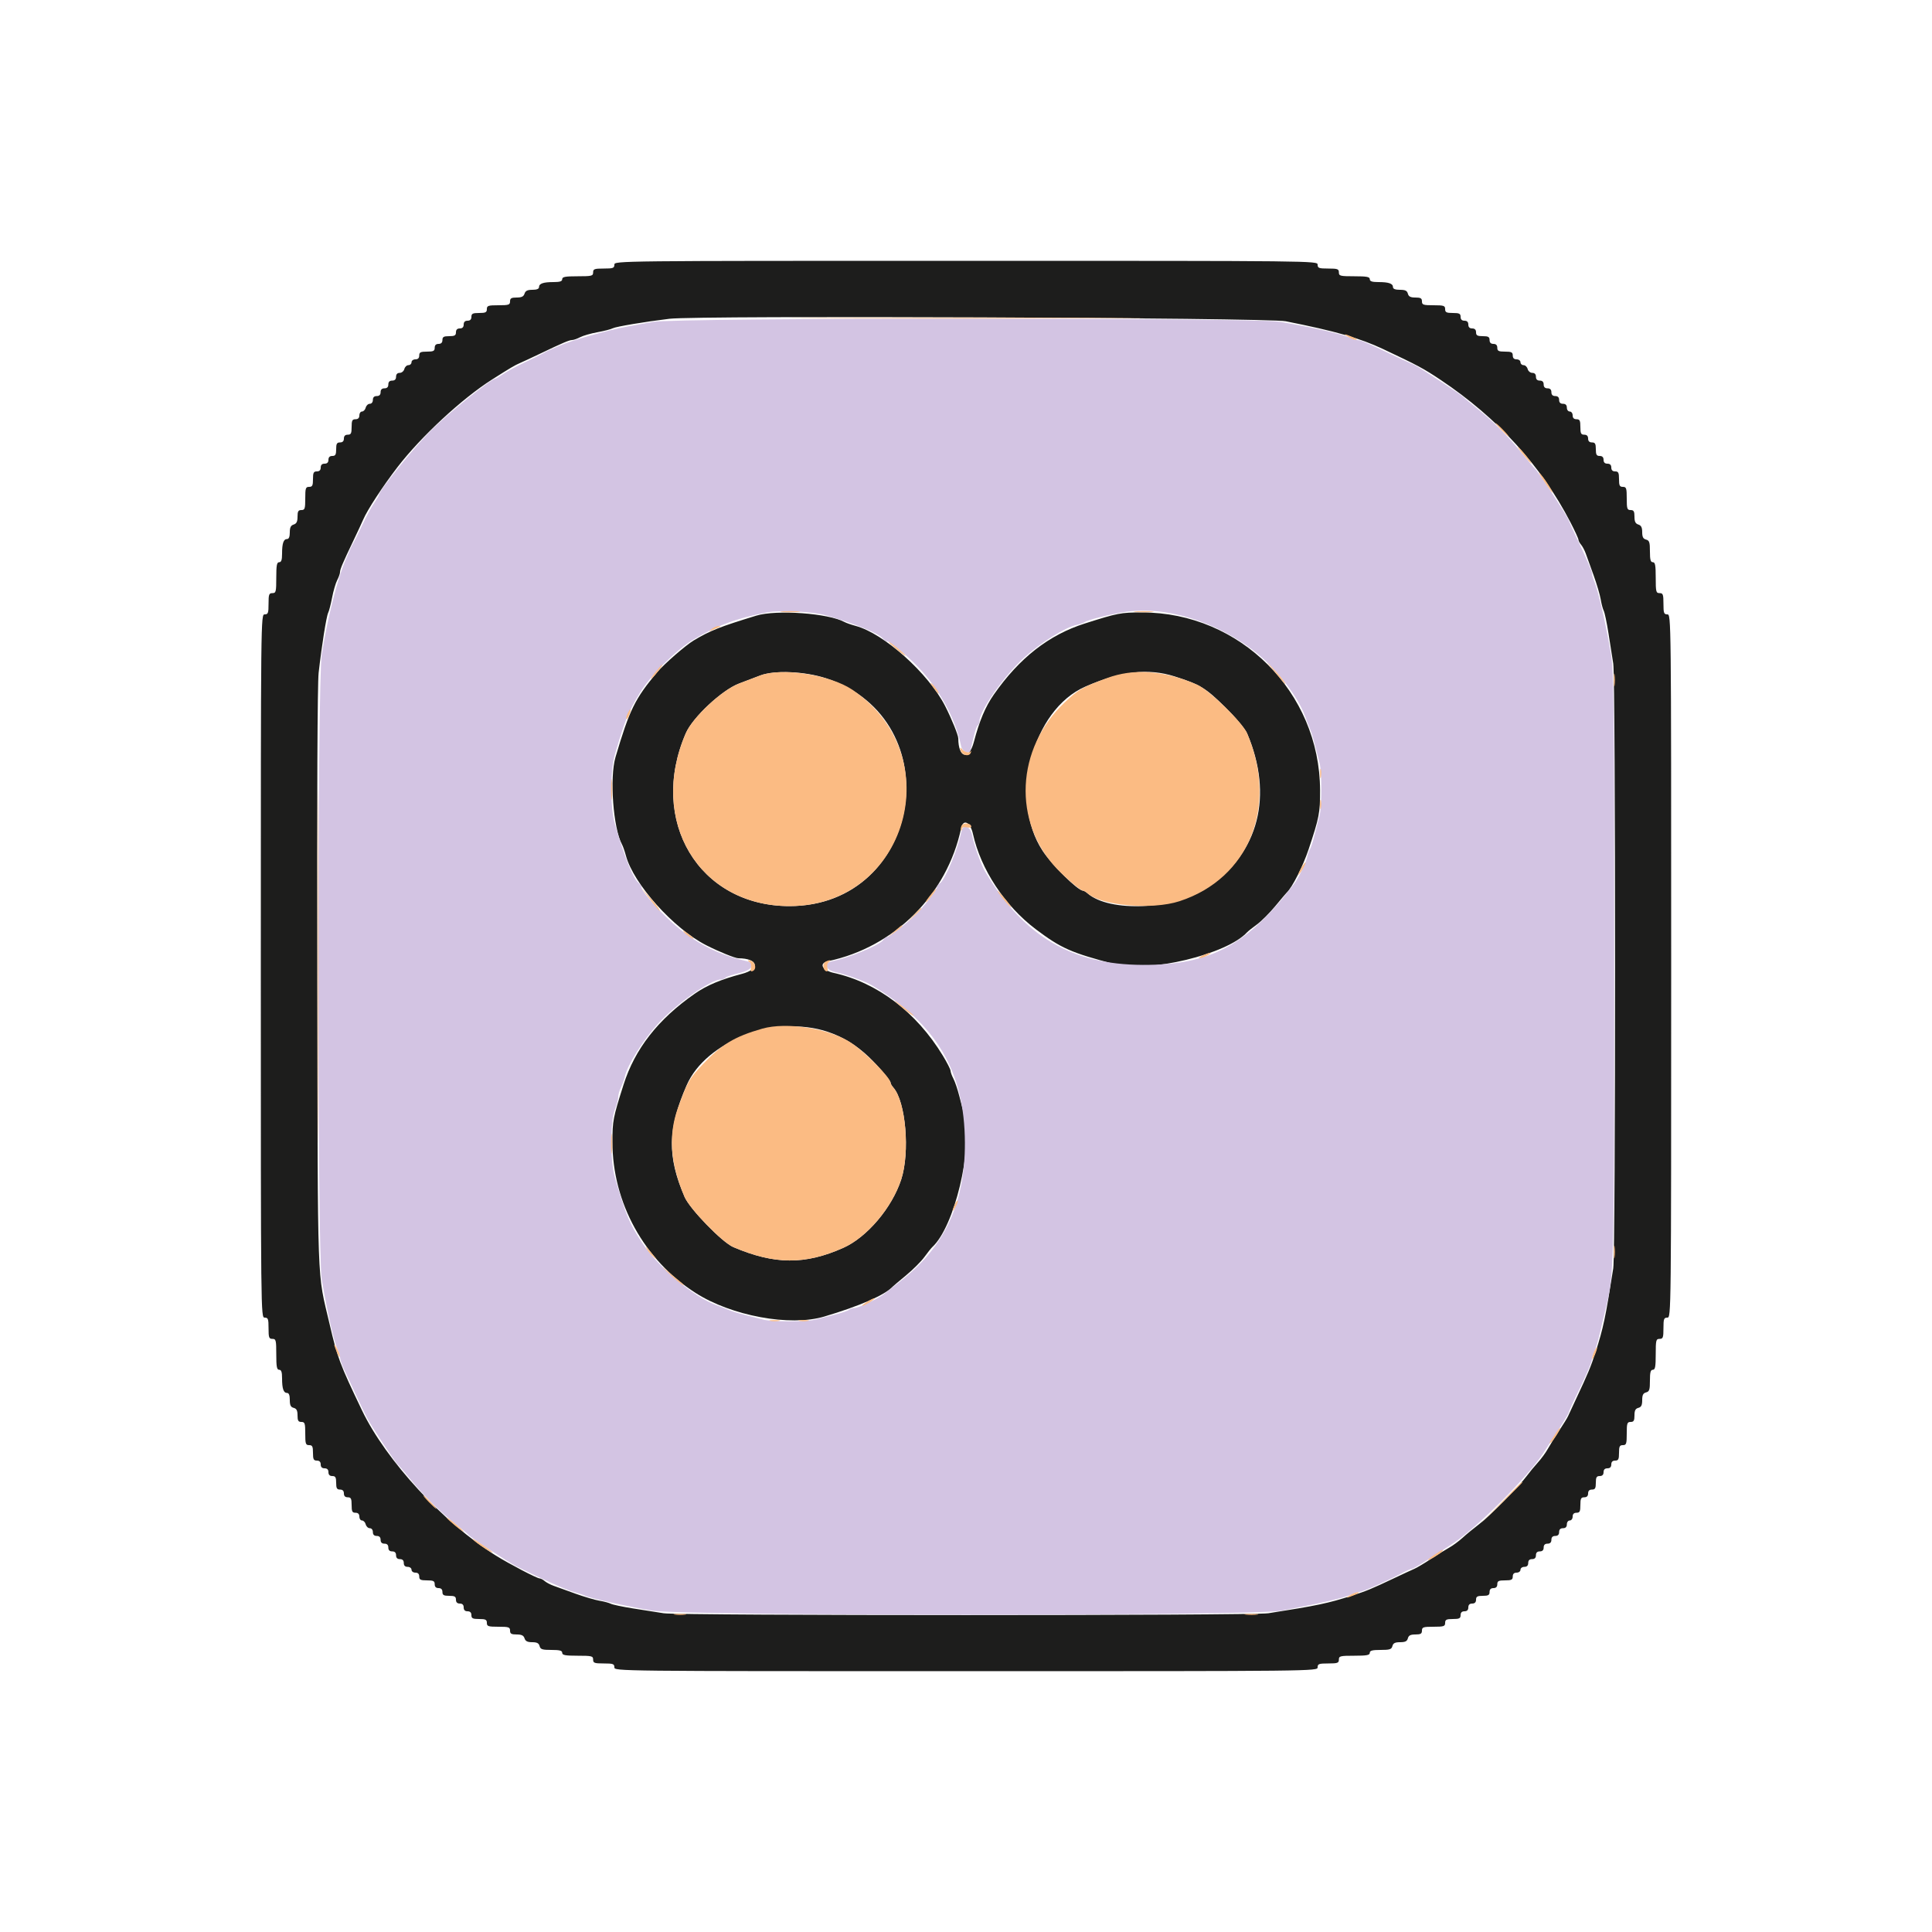 <svg id="svg" version="1.1" xmlns="http://www.w3.org/2000/svg" xmlns:xlink="http://www.w3.org/1999/xlink" width="400" height="400" viewBox="0, 0, 400,400"><g id="svgg"><path id="path0" d="M127.200 54.800 C 127.200 55.503,126.933 55.600,125.000 55.600 C 123.067 55.600,122.800 55.697,122.800 56.400 C 122.800 57.133,122.533 57.200,119.600 57.200 C 117.022 57.200,116.400 57.317,116.400 57.800 C 116.400 58.243,115.937 58.400,114.633 58.400 C 112.486 58.400,111.600 58.704,111.600 59.443 C 111.600 59.811,111.134 60.000,110.227 60.000 C 109.205 60.000,108.789 60.205,108.600 60.800 C 108.411 61.395,107.995 61.600,106.973 61.600 C 105.867 61.600,105.600 61.755,105.600 62.400 C 105.600 63.111,105.333 63.200,103.200 63.200 C 101.067 63.200,100.800 63.289,100.800 64.000 C 100.800 64.667,100.533 64.800,99.200 64.800 C 97.867 64.800,97.600 64.933,97.600 65.600 C 97.600 66.133,97.333 66.400,96.800 66.400 C 96.267 66.400,96.000 66.667,96.000 67.200 C 96.000 67.733,95.733 68.000,95.200 68.000 C 94.667 68.000,94.400 68.267,94.400 68.800 C 94.400 69.448,94.133 69.600,93.000 69.600 C 91.867 69.600,91.600 69.752,91.600 70.400 C 91.600 70.933,91.333 71.200,90.800 71.200 C 90.267 71.200,90.000 71.467,90.000 72.000 C 90.000 72.667,89.733 72.800,88.400 72.800 C 87.067 72.800,86.800 72.933,86.800 73.600 C 86.800 74.133,86.533 74.400,86.000 74.400 C 85.556 74.400,85.200 74.667,85.200 75.000 C 85.200 75.330,84.913 75.600,84.563 75.600 C 84.212 75.600,83.831 75.960,83.716 76.400 C 83.600 76.843,83.170 77.200,82.753 77.200 C 82.267 77.200,82.000 77.483,82.000 78.000 C 82.000 78.533,81.733 78.800,81.200 78.800 C 80.667 78.800,80.400 79.067,80.400 79.600 C 80.400 80.133,80.133 80.400,79.600 80.400 C 79.067 80.400,78.800 80.667,78.800 81.200 C 78.800 81.733,78.533 82.000,78.000 82.000 C 77.467 82.000,77.200 82.267,77.200 82.800 C 77.200 83.265,76.933 83.600,76.563 83.600 C 76.212 83.600,75.831 83.960,75.716 84.400 C 75.601 84.840,75.258 85.200,74.953 85.200 C 74.649 85.200,74.400 85.560,74.400 86.000 C 74.400 86.533,74.133 86.800,73.600 86.800 C 72.933 86.800,72.800 87.067,72.800 88.400 C 72.800 89.733,72.667 90.000,72.000 90.000 C 71.467 90.000,71.200 90.267,71.200 90.800 C 71.200 91.333,70.933 91.600,70.400 91.600 C 69.752 91.600,69.600 91.867,69.600 93.000 C 69.600 94.133,69.448 94.400,68.800 94.400 C 68.267 94.400,68.000 94.667,68.000 95.200 C 68.000 95.733,67.733 96.000,67.200 96.000 C 66.667 96.000,66.400 96.267,66.400 96.800 C 66.400 97.333,66.133 97.600,65.600 97.600 C 64.933 97.600,64.800 97.867,64.800 99.200 C 64.800 100.533,64.667 100.800,64.000 100.800 C 63.289 100.800,63.200 101.067,63.200 103.200 C 63.200 105.333,63.111 105.600,62.400 105.600 C 61.755 105.600,61.600 105.867,61.600 106.973 C 61.600 107.995,61.395 108.411,60.800 108.600 C 60.205 108.789,60.000 109.205,60.000 110.227 C 60.000 111.134,59.811 111.600,59.443 111.600 C 58.704 111.600,58.400 112.486,58.400 114.633 C 58.400 115.937,58.243 116.400,57.800 116.400 C 57.317 116.400,57.200 117.022,57.200 119.600 C 57.200 122.533,57.133 122.800,56.400 122.800 C 55.697 122.800,55.600 123.067,55.600 125.000 C 55.600 126.933,55.503 127.200,54.800 127.200 C 54.003 127.200,54.000 127.467,54.000 200.000 C 54.000 272.533,54.003 272.800,54.800 272.800 C 55.503 272.800,55.600 273.067,55.600 275.000 C 55.600 276.933,55.697 277.200,56.400 277.200 C 57.133 277.200,57.200 277.467,57.200 280.400 C 57.200 282.978,57.317 283.600,57.800 283.600 C 58.243 283.600,58.400 284.063,58.400 285.367 C 58.400 287.514,58.704 288.400,59.443 288.400 C 59.816 288.400,60.000 288.875,60.000 289.837 C 60.000 290.938,60.187 291.324,60.800 291.484 C 61.401 291.641,61.600 292.030,61.600 293.047 C 61.600 294.133,61.758 294.400,62.400 294.400 C 63.111 294.400,63.200 294.667,63.200 296.800 C 63.200 298.933,63.289 299.200,64.000 299.200 C 64.667 299.200,64.800 299.467,64.800 300.800 C 64.800 302.133,64.933 302.400,65.600 302.400 C 66.133 302.400,66.400 302.667,66.400 303.200 C 66.400 303.733,66.667 304.000,67.200 304.000 C 67.733 304.000,68.000 304.267,68.000 304.800 C 68.000 305.333,68.267 305.600,68.800 305.600 C 69.448 305.600,69.600 305.867,69.600 307.000 C 69.600 308.133,69.752 308.400,70.400 308.400 C 70.933 308.400,71.200 308.667,71.200 309.200 C 71.200 309.733,71.467 310.000,72.000 310.000 C 72.667 310.000,72.800 310.267,72.800 311.600 C 72.800 312.933,72.933 313.200,73.600 313.200 C 74.133 313.200,74.400 313.467,74.400 314.000 C 74.400 314.440,74.649 314.800,74.953 314.800 C 75.258 314.800,75.601 315.160,75.716 315.600 C 75.831 316.040,76.212 316.400,76.563 316.400 C 76.933 316.400,77.200 316.735,77.200 317.200 C 77.200 317.733,77.467 318.000,78.000 318.000 C 78.533 318.000,78.800 318.267,78.800 318.800 C 78.800 319.333,79.067 319.600,79.600 319.600 C 80.133 319.600,80.400 319.867,80.400 320.400 C 80.400 320.933,80.667 321.200,81.200 321.200 C 81.733 321.200,82.000 321.467,82.000 322.000 C 82.000 322.533,82.267 322.800,82.800 322.800 C 83.333 322.800,83.600 323.067,83.600 323.600 C 83.600 324.133,83.867 324.400,84.400 324.400 C 84.844 324.400,85.200 324.667,85.200 325.000 C 85.200 325.333,85.556 325.600,86.000 325.600 C 86.533 325.600,86.800 325.867,86.800 326.400 C 86.800 327.067,87.067 327.200,88.400 327.200 C 89.733 327.200,90.000 327.333,90.000 328.000 C 90.000 328.533,90.267 328.800,90.800 328.800 C 91.333 328.800,91.600 329.067,91.600 329.600 C 91.600 330.248,91.867 330.400,93.000 330.400 C 94.133 330.400,94.400 330.552,94.400 331.200 C 94.400 331.733,94.667 332.000,95.200 332.000 C 95.733 332.000,96.000 332.267,96.000 332.800 C 96.000 333.333,96.267 333.600,96.800 333.600 C 97.333 333.600,97.600 333.867,97.600 334.400 C 97.600 335.067,97.867 335.200,99.200 335.200 C 100.533 335.200,100.800 335.333,100.800 336.000 C 100.800 336.711,101.067 336.800,103.200 336.800 C 105.333 336.800,105.600 336.889,105.600 337.600 C 105.600 338.245,105.867 338.400,106.973 338.400 C 107.995 338.400,108.411 338.605,108.600 339.200 C 108.787 339.788,109.205 340.000,110.180 340.000 C 111.170 340.000,111.560 340.203,111.716 340.800 C 111.894 341.480,112.262 341.600,114.163 341.600 C 115.885 341.600,116.400 341.738,116.400 342.200 C 116.400 342.683,117.022 342.800,119.600 342.800 C 122.533 342.800,122.800 342.867,122.800 343.600 C 122.800 344.303,123.067 344.400,125.000 344.400 C 126.933 344.400,127.200 344.497,127.200 345.200 C 127.200 345.997,127.467 346.000,200.000 346.000 C 272.533 346.000,272.800 345.997,272.800 345.200 C 272.800 344.497,273.067 344.400,275.000 344.400 C 276.933 344.400,277.200 344.303,277.200 343.600 C 277.200 342.867,277.467 342.800,280.400 342.800 C 282.978 342.800,283.600 342.683,283.600 342.200 C 283.600 341.738,284.115 341.600,285.837 341.600 C 287.738 341.600,288.106 341.480,288.284 340.800 C 288.443 340.194,288.830 340.000,289.884 340.000 C 290.938 340.000,291.325 339.806,291.484 339.200 C 291.641 338.599,292.030 338.400,293.047 338.400 C 294.133 338.400,294.400 338.242,294.400 337.600 C 294.400 336.889,294.667 336.800,296.800 336.800 C 298.933 336.800,299.200 336.711,299.200 336.000 C 299.200 335.333,299.467 335.200,300.800 335.200 C 302.133 335.200,302.400 335.067,302.400 334.400 C 302.400 333.867,302.667 333.600,303.200 333.600 C 303.733 333.600,304.000 333.333,304.000 332.800 C 304.000 332.267,304.267 332.000,304.800 332.000 C 305.333 332.000,305.600 331.733,305.600 331.200 C 305.600 330.552,305.867 330.400,307.000 330.400 C 308.133 330.400,308.400 330.248,308.400 329.600 C 308.400 329.067,308.667 328.800,309.200 328.800 C 309.733 328.800,310.000 328.533,310.000 328.000 C 310.000 327.333,310.267 327.200,311.600 327.200 C 312.933 327.200,313.200 327.067,313.200 326.400 C 313.200 325.867,313.467 325.600,314.000 325.600 C 314.444 325.600,314.800 325.333,314.800 325.000 C 314.800 324.667,315.156 324.400,315.600 324.400 C 316.133 324.400,316.400 324.133,316.400 323.600 C 316.400 323.067,316.667 322.800,317.200 322.800 C 317.733 322.800,318.000 322.533,318.000 322.000 C 318.000 321.467,318.267 321.200,318.800 321.200 C 319.333 321.200,319.600 320.933,319.600 320.400 C 319.600 319.867,319.867 319.600,320.400 319.600 C 320.933 319.600,321.200 319.333,321.200 318.800 C 321.200 318.267,321.467 318.000,322.000 318.000 C 322.533 318.000,322.800 317.733,322.800 317.200 C 322.800 316.667,323.067 316.400,323.600 316.400 C 324.133 316.400,324.400 316.133,324.400 315.600 C 324.400 315.156,324.667 314.800,325.000 314.800 C 325.333 314.800,325.600 314.444,325.600 314.000 C 325.600 313.467,325.867 313.200,326.400 313.200 C 327.067 313.200,327.200 312.933,327.200 311.600 C 327.200 310.267,327.333 310.000,328.000 310.000 C 328.533 310.000,328.800 309.733,328.800 309.200 C 328.800 308.667,329.067 308.400,329.600 308.400 C 330.248 308.400,330.400 308.133,330.400 307.000 C 330.400 305.867,330.552 305.600,331.200 305.600 C 331.733 305.600,332.000 305.333,332.000 304.800 C 332.000 304.267,332.267 304.000,332.800 304.000 C 333.333 304.000,333.600 303.733,333.600 303.200 C 333.600 302.667,333.867 302.400,334.400 302.400 C 335.067 302.400,335.200 302.133,335.200 300.800 C 335.200 299.467,335.333 299.200,336.000 299.200 C 336.711 299.200,336.800 298.933,336.800 296.800 C 336.800 294.667,336.889 294.400,337.600 294.400 C 338.242 294.400,338.400 294.133,338.400 293.047 C 338.400 292.030,338.599 291.641,339.200 291.484 C 339.806 291.325,340.000 290.938,340.000 289.884 C 340.000 288.830,340.194 288.443,340.800 288.284 C 341.480 288.106,341.600 287.738,341.600 285.837 C 341.600 284.115,341.738 283.600,342.200 283.600 C 342.683 283.600,342.800 282.978,342.800 280.400 C 342.800 277.467,342.867 277.200,343.600 277.200 C 344.303 277.200,344.400 276.933,344.400 275.000 C 344.400 273.067,344.497 272.800,345.200 272.800 C 345.997 272.800,346.000 272.533,346.000 200.000 C 346.000 127.467,345.997 127.200,345.200 127.200 C 344.497 127.200,344.400 126.933,344.400 125.000 C 344.400 123.067,344.303 122.800,343.600 122.800 C 342.867 122.800,342.800 122.533,342.800 119.600 C 342.800 117.022,342.683 116.400,342.200 116.400 C 341.738 116.400,341.600 115.885,341.600 114.163 C 341.600 112.262,341.480 111.894,340.800 111.716 C 340.203 111.560,340.000 111.170,340.000 110.180 C 340.000 109.205,339.788 108.787,339.200 108.600 C 338.605 108.411,338.400 107.995,338.400 106.973 C 338.400 105.867,338.245 105.600,337.600 105.600 C 336.889 105.600,336.800 105.333,336.800 103.200 C 336.800 101.067,336.711 100.800,336.000 100.800 C 335.333 100.800,335.200 100.533,335.200 99.200 C 335.200 97.867,335.067 97.600,334.400 97.600 C 333.867 97.600,333.600 97.333,333.600 96.800 C 333.600 96.267,333.333 96.000,332.800 96.000 C 332.267 96.000,332.000 95.733,332.000 95.200 C 332.000 94.667,331.733 94.400,331.200 94.400 C 330.552 94.400,330.400 94.133,330.400 93.000 C 330.400 91.867,330.248 91.600,329.600 91.600 C 329.067 91.600,328.800 91.333,328.800 90.800 C 328.800 90.267,328.533 90.000,328.000 90.000 C 327.333 90.000,327.200 89.733,327.200 88.400 C 327.200 87.067,327.067 86.800,326.400 86.800 C 325.867 86.800,325.600 86.533,325.600 86.000 C 325.600 85.556,325.333 85.200,325.000 85.200 C 324.667 85.200,324.400 84.844,324.400 84.400 C 324.400 83.867,324.133 83.600,323.600 83.600 C 323.067 83.600,322.800 83.333,322.800 82.800 C 322.800 82.267,322.533 82.000,322.000 82.000 C 321.467 82.000,321.200 81.733,321.200 81.200 C 321.200 80.667,320.933 80.400,320.400 80.400 C 319.867 80.400,319.600 80.133,319.600 79.600 C 319.600 79.067,319.333 78.800,318.800 78.800 C 318.267 78.800,318.000 78.533,318.000 78.000 C 318.000 77.483,317.733 77.200,317.247 77.200 C 316.830 77.200,316.400 76.843,316.284 76.400 C 316.169 75.960,315.788 75.600,315.437 75.600 C 315.087 75.600,314.800 75.330,314.800 75.000 C 314.800 74.667,314.444 74.400,314.000 74.400 C 313.467 74.400,313.200 74.133,313.200 73.600 C 313.200 72.933,312.933 72.800,311.600 72.800 C 310.267 72.800,310.000 72.667,310.000 72.000 C 310.000 71.467,309.733 71.200,309.200 71.200 C 308.667 71.200,308.400 70.933,308.400 70.400 C 308.400 69.752,308.133 69.600,307.000 69.600 C 305.867 69.600,305.600 69.448,305.600 68.800 C 305.600 68.267,305.333 68.000,304.800 68.000 C 304.267 68.000,304.000 67.733,304.000 67.200 C 304.000 66.667,303.733 66.400,303.200 66.400 C 302.667 66.400,302.400 66.133,302.400 65.600 C 302.400 64.933,302.133 64.800,300.800 64.800 C 299.467 64.800,299.200 64.667,299.200 64.000 C 299.200 63.289,298.933 63.200,296.800 63.200 C 294.667 63.200,294.400 63.111,294.400 62.400 C 294.400 61.758,294.133 61.600,293.047 61.600 C 292.030 61.600,291.641 61.401,291.484 60.800 C 291.324 60.187,290.938 60.000,289.837 60.000 C 288.875 60.000,288.400 59.816,288.400 59.443 C 288.400 58.704,287.514 58.400,285.367 58.400 C 284.063 58.400,283.600 58.243,283.600 57.800 C 283.600 57.317,282.978 57.200,280.400 57.200 C 277.467 57.200,277.200 57.133,277.200 56.400 C 277.200 55.697,276.933 55.600,275.000 55.600 C 273.067 55.600,272.800 55.503,272.800 54.800 C 272.800 54.003,272.533 54.000,200.000 54.000 C 127.467 54.000,127.200 54.003,127.200 54.800 M266.200 66.515 C 276.517 68.564,281.551 70.003,286.400 72.289 C 293.585 75.676,294.732 76.292,298.276 78.661 C 310.076 86.550,319.098 96.454,325.160 108.170 C 326.062 109.914,326.800 111.520,326.800 111.739 C 326.800 111.958,327.045 112.421,327.343 112.769 C 327.642 113.116,328.079 113.940,328.315 114.600 C 328.550 115.260,329.280 117.283,329.936 119.095 C 330.591 120.907,331.255 123.157,331.410 124.095 C 331.566 125.033,331.849 126.098,332.040 126.462 C 332.231 126.827,332.667 128.897,333.009 131.062 C 333.351 133.228,333.800 136.080,334.007 137.400 C 334.511 140.607,334.511 259.393,334.007 262.600 C 332.400 272.831,331.953 274.944,330.327 280.000 C 329.417 282.831,328.713 284.522,326.414 289.400 C 325.584 291.160,324.790 292.870,324.650 293.200 C 324.510 293.530,323.680 294.880,322.807 296.200 C 321.934 297.520,320.871 299.230,320.445 300.000 C 320.019 300.770,319.096 302.030,318.394 302.800 C 317.692 303.570,316.653 304.830,316.086 305.600 C 314.477 307.786,308.414 313.914,306.200 315.594 C 305.100 316.428,303.570 317.687,302.800 318.391 C 302.030 319.095,300.770 320.019,300.000 320.445 C 299.230 320.871,297.520 321.933,296.200 322.805 C 294.880 323.678,293.350 324.585,292.800 324.821 C 292.250 325.057,290.360 325.933,288.600 326.768 C 284.018 328.940,282.916 329.396,280.000 330.331 C 274.919 331.958,272.819 332.402,262.600 334.007 C 259.393 334.511,140.607 334.511,137.400 334.007 C 136.080 333.800,133.228 333.351,131.062 333.009 C 128.897 332.667,126.827 332.231,126.462 332.040 C 126.098 331.849,125.033 331.566,124.095 331.410 C 123.157 331.255,120.907 330.591,119.095 329.936 C 117.283 329.280,115.260 328.550,114.600 328.315 C 113.940 328.079,113.116 327.642,112.769 327.343 C 112.421 327.045,111.958 326.800,111.739 326.800 C 111.189 326.800,105.501 323.831,102.655 322.060 C 91.850 315.332,79.909 302.371,74.932 291.968 C 70.321 282.332,69.869 281.128,68.255 274.200 C 65.602 262.810,65.811 268.648,65.688 202.704 C 65.617 165.185,65.723 141.499,65.970 139.304 C 66.591 133.786,67.574 127.599,67.946 126.868 C 68.133 126.501,68.499 125.080,68.761 123.711 C 69.022 122.342,69.497 120.722,69.815 120.111 C 70.134 119.500,70.396 118.757,70.398 118.460 C 70.400 117.863,70.958 116.554,73.232 111.800 C 74.075 110.040,74.954 108.150,75.186 107.600 C 76.030 105.601,79.286 100.622,82.326 96.677 C 87.193 90.365,95.636 82.542,101.836 78.600 C 105.655 76.172,106.621 75.599,107.600 75.186 C 108.150 74.954,110.040 74.075,111.800 73.232 C 116.554 70.958,117.863 70.400,118.460 70.398 C 118.757 70.396,119.503 70.133,120.118 69.812 C 120.733 69.491,122.348 69.027,123.708 68.780 C 125.067 68.534,126.483 68.169,126.856 67.970 C 127.506 67.622,133.586 66.601,138.600 65.998 C 144.541 65.284,262.404 65.761,266.200 66.515 M156.600 127.459 C 149.048 129.762,147.045 130.555,143.619 132.600 C 141.969 133.585,137.484 137.487,136.079 139.160 C 131.446 144.679,130.352 146.905,127.436 156.746 C 126.176 160.999,126.960 171.522,128.785 174.847 C 128.981 175.203,129.342 176.242,129.588 177.156 C 131.163 183.006,139.444 192.246,146.200 195.692 C 148.788 197.012,152.204 198.399,152.874 198.402 C 157.008 198.420,157.499 200.607,153.600 201.632 C 149.241 202.778,146.294 204.020,143.800 205.762 C 136.210 211.063,131.454 217.152,129.088 224.600 C 126.917 231.435,126.800 232.041,126.800 236.457 C 126.800 248.995,133.342 260.863,144.017 267.693 C 151.439 272.441,163.564 274.677,170.600 272.594 C 177.911 270.431,183.216 268.117,184.800 266.402 C 184.910 266.283,186.168 265.221,187.595 264.043 C 189.022 262.865,190.728 261.158,191.386 260.250 C 192.044 259.343,192.779 258.420,193.019 258.200 C 197.586 254.016,201.480 237.821,199.608 230.800 C 199.402 230.030,198.959 228.300,198.622 226.955 C 198.285 225.610,197.738 223.990,197.407 223.355 C 197.076 222.720,196.804 221.972,196.802 221.693 C 196.801 221.414,196.077 219.996,195.194 218.542 C 189.748 209.578,181.642 203.428,172.650 201.438 C 170.170 200.889,169.462 199.415,171.474 198.991 C 185.206 196.093,196.093 185.206,198.991 171.474 C 199.415 169.462,200.889 170.170,201.438 172.650 C 203.067 180.008,208.047 187.565,214.446 192.386 C 219.695 196.342,221.787 197.266,230.800 199.616 C 237.891 201.464,254.020 197.581,258.200 193.019 C 258.420 192.779,259.343 192.044,260.250 191.386 C 261.158 190.728,262.865 189.022,264.043 187.595 C 265.221 186.168,266.283 184.910,266.402 184.800 C 267.541 183.748,269.771 179.335,270.950 175.800 C 273.139 169.238,273.319 168.305,273.306 163.600 C 273.251 143.294,256.734 126.800,236.457 126.800 C 232.041 126.800,231.435 126.917,224.600 129.088 C 217.152 131.454,211.063 136.210,205.762 143.800 C 204.020 146.294,202.778 149.241,201.632 153.600 C 200.607 157.499,198.420 157.008,198.402 152.874 C 198.399 152.204,197.012 148.788,195.692 146.200 C 192.229 139.410,183.036 131.172,177.156 129.588 C 176.242 129.342,175.203 128.981,174.847 128.785 C 171.537 126.968,160.776 126.186,156.600 127.459 M171.040 140.434 C 197.095 149.029,190.888 187.600,163.450 187.600 C 144.727 187.600,134.133 169.933,141.987 151.807 C 143.413 148.518,149.467 142.864,153.000 141.523 C 154.540 140.938,156.520 140.185,157.400 139.850 C 160.369 138.720,166.661 138.989,171.040 140.434 M243.172 140.036 C 248.460 141.717,249.651 142.441,253.663 146.418 C 255.898 148.634,257.809 150.912,258.198 151.824 C 263.690 164.692,260.630 176.640,250.017 183.761 C 243.204 188.332,229.716 188.982,225.169 184.959 C 224.821 184.651,224.390 184.400,224.210 184.400 C 223.153 184.400,217.830 179.139,215.860 176.147 C 208.860 165.518,213.690 146.950,224.703 142.157 C 232.056 138.957,237.729 138.305,243.172 140.036 M171.400 213.634 C 174.561 214.700,177.315 216.388,179.879 218.832 C 181.898 220.756,184.400 223.732,184.400 224.210 C 184.400 224.390,184.651 224.821,184.959 225.169 C 187.535 228.081,188.429 238.557,186.584 244.211 C 184.674 250.062,179.502 256.164,174.600 258.351 C 166.672 261.888,160.369 261.845,151.824 258.198 C 149.513 257.212,142.804 250.301,141.730 247.800 C 138.117 239.388,138.221 233.769,142.158 224.703 C 146.154 215.503,160.659 210.012,171.400 213.634 " stroke="none" fill="#1d1d1c" fill-rule="evenodd"></path><path id="path1" d="M135.200 66.639 C 133.550 66.938,131.210 67.363,130.000 67.583 C 125.837 68.343,118.378 70.449,115.800 71.593 C 114.920 71.984,113.930 72.414,113.600 72.549 C 113.270 72.684,112.730 72.963,112.400 73.168 C 112.070 73.373,110.436 74.180,108.769 74.962 C 107.101 75.743,105.068 76.837,104.251 77.391 C 103.433 77.946,102.681 78.400,102.578 78.400 C 101.690 78.400,92.828 85.528,89.178 89.178 C 85.528 92.828,78.400 101.690,78.400 102.578 C 78.400 102.681,77.946 103.433,77.391 104.251 C 76.837 105.068,75.743 107.101,74.962 108.769 C 74.180 110.436,73.373 112.070,73.168 112.400 C 72.963 112.730,72.684 113.270,72.549 113.600 C 72.414 113.930,71.989 114.920,71.604 115.800 C 69.888 119.725,67.831 127.819,66.624 135.400 C 65.675 141.358,65.670 259.332,66.618 264.943 C 67.770 271.760,69.234 278.168,69.940 279.488 C 70.193 279.961,70.400 280.655,70.400 281.030 C 70.400 281.405,70.741 282.452,71.157 283.356 C 73.519 288.488,75.364 292.380,76.066 293.709 C 76.966 295.417,81.904 302.878,82.342 303.194 C 82.500 303.307,83.731 304.750,85.078 306.400 C 87.800 309.734,91.076 312.969,94.400 315.603 C 95.610 316.562,96.780 317.541,97.000 317.779 C 97.633 318.464,105.233 323.446,107.000 324.335 C 111.769 326.734,117.257 329.184,118.777 329.594 C 119.728 329.850,120.797 330.208,121.153 330.390 C 122.106 330.877,129.947 332.617,135.000 333.463 C 141.671 334.580,259.236 334.604,265.200 333.490 C 273.438 331.951,278.666 330.735,279.874 330.076 C 280.354 329.814,281.054 329.600,281.428 329.600 C 282.071 329.600,287.229 327.312,290.479 325.586 C 291.293 325.154,292.128 324.800,292.335 324.800 C 292.542 324.800,294.171 323.855,295.956 322.700 C 297.740 321.545,299.897 320.150,300.749 319.600 C 305.680 316.418,316.418 305.680,319.600 300.749 C 320.150 299.897,321.545 297.740,322.700 295.956 C 323.855 294.171,324.800 292.580,324.800 292.419 C 324.800 292.259,325.323 291.064,325.963 289.764 C 328.292 285.030,329.600 282.019,329.600 281.390 C 329.600 281.037,329.814 280.354,330.076 279.874 C 330.338 279.393,330.863 277.650,331.243 276.000 C 331.622 274.350,332.111 272.280,332.330 271.400 C 334.203 263.851,334.200 263.969,334.200 199.800 C 334.200 142.990,334.156 139.138,333.463 135.000 C 332.541 129.491,330.869 122.200,330.148 120.540 C 329.846 119.846,329.600 118.998,329.600 118.654 C 329.600 118.310,328.591 115.914,327.357 113.328 C 326.124 110.742,324.948 108.188,324.744 107.652 C 324.335 106.577,318.488 97.637,317.777 97.000 C 317.531 96.780,316.238 95.250,314.902 93.600 C 312.217 90.283,308.953 87.054,305.600 84.397 C 304.390 83.438,303.220 82.459,303.000 82.221 C 302.780 81.983,300.800 80.618,298.600 79.188 C 293.394 75.802,293.178 75.671,292.000 75.186 C 291.450 74.960,289.740 74.174,288.200 73.439 C 282.786 70.858,281.706 70.400,281.030 70.400 C 280.655 70.400,279.961 70.193,279.488 69.940 C 278.168 69.234,271.760 67.770,264.943 66.618 C 259.812 65.751,139.995 65.770,135.200 66.639 M171.014 127.400 C 177.361 129.249,181.890 131.104,182.833 132.239 C 183.089 132.548,183.482 132.800,183.708 132.800 C 184.179 132.800,186.805 134.898,189.082 137.094 C 194.042 141.878,197.755 148.391,198.979 154.452 C 199.228 155.686,200.674 156.278,200.951 155.259 C 201.050 154.897,201.344 153.654,201.605 152.499 C 201.867 151.343,202.242 150.297,202.440 150.175 C 202.638 150.053,202.800 149.646,202.800 149.270 C 202.800 147.143,207.903 139.891,212.027 136.156 C 215.426 133.079,220.525 129.894,222.851 129.396 C 223.593 129.238,224.382 128.962,224.605 128.784 C 225.110 128.380,229.416 127.281,232.600 126.744 C 241.114 125.307,252.083 128.683,260.218 135.245 C 264.382 138.603,268.829 144.416,270.212 148.308 C 270.582 149.349,271.052 150.560,271.256 151.000 C 271.460 151.440,271.899 152.880,272.231 154.200 C 272.564 155.520,273.003 157.230,273.208 158.000 C 273.690 159.811,273.690 166.991,273.208 168.800 C 273.002 169.570,272.543 171.368,272.187 172.795 C 271.831 174.222,271.394 175.572,271.216 175.795 C 271.038 176.018,270.766 176.790,270.612 177.511 C 270.367 178.658,268.805 181.847,267.925 183.000 C 258.191 195.742,250.567 199.823,236.600 199.771 C 221.817 199.715,211.913 193.841,203.939 180.400 C 203.142 179.057,201.679 174.976,201.286 173.000 C 200.877 170.943,199.363 170.461,199.008 172.274 C 198.313 175.834,195.601 182.307,194.549 182.920 C 194.247 183.096,194.000 183.430,194.000 183.662 C 194.000 184.080,192.334 186.337,190.405 188.532 C 189.056 190.067,184.216 194.000,183.675 194.000 C 183.436 194.000,183.096 194.247,182.920 194.549 C 182.307 195.601,175.834 198.313,172.274 199.008 C 170.461 199.363,170.943 200.877,173.000 201.286 C 174.976 201.679,179.057 203.142,180.400 203.939 C 193.859 211.923,199.715 221.797,199.771 236.600 C 199.817 248.920,195.678 257.966,186.800 264.946 C 184.930 266.416,183.207 267.772,182.971 267.959 C 181.880 268.823,177.714 270.798,176.980 270.799 C 176.529 270.800,175.989 270.968,175.780 271.173 C 175.571 271.378,174.230 271.835,172.800 272.190 C 171.370 272.544,169.570 273.002,168.800 273.208 C 166.991 273.690,159.811 273.690,158.000 273.208 C 157.230 273.003,155.520 272.564,154.200 272.231 C 152.880 271.899,151.440 271.460,151.000 271.256 C 150.560 271.052,149.355 270.585,148.323 270.218 C 143.707 268.579,136.346 262.414,133.019 257.402 C 130.295 253.298,129.695 251.869,127.310 243.800 C 126.326 240.474,126.327 232.129,127.311 229.692 C 127.690 228.752,128.001 227.582,128.002 227.092 C 128.004 226.601,128.257 225.717,128.565 225.127 C 128.873 224.537,129.251 223.480,129.405 222.778 C 129.903 220.510,133.135 215.364,136.156 212.027 C 139.839 207.960,147.141 202.800,149.214 202.800 C 149.558 202.800,150.015 202.625,150.228 202.412 C 150.442 202.198,151.693 201.779,153.008 201.482 C 155.807 200.848,156.652 199.453,154.526 198.975 C 149.146 197.767,144.925 195.728,140.600 192.251 C 137.437 189.708,132.800 184.629,132.800 183.708 C 132.800 183.482,132.548 183.089,132.239 182.833 C 131.058 181.852,129.410 177.766,127.305 170.600 C 126.328 167.274,126.330 159.512,127.310 156.200 C 129.488 148.833,130.002 147.569,132.518 143.402 C 134.603 139.949,139.943 134.607,143.400 132.516 C 148.301 129.552,152.544 127.975,158.800 126.794 C 161.533 126.278,168.319 126.615,171.014 127.400 " stroke="none" fill="#d3c4e3" fill-rule="evenodd"></path><path id="path2" d="M170.300 65.900 C 186.635 65.958,213.365 65.958,229.700 65.900 C 246.035 65.842,232.670 65.795,200.000 65.795 C 167.330 65.795,153.965 65.842,170.300 65.900 M279.200 69.800 C 279.750 70.114,280.470 70.371,280.800 70.370 C 281.130 70.369,280.794 70.106,280.054 69.784 C 278.351 69.045,277.894 69.053,279.200 69.800 M310.800 89.000 C 311.546 89.770,312.247 90.400,312.357 90.400 C 312.467 90.400,311.946 89.770,311.200 89.000 C 310.454 88.230,309.753 87.600,309.643 87.600 C 309.533 87.600,310.054 88.230,310.800 89.000 M315.355 94.119 C 316.203 95.153,316.980 96.000,317.082 96.000 C 317.355 96.000,314.821 92.860,314.277 92.524 C 314.022 92.366,314.507 93.084,315.355 94.119 M318.649 98.000 C 319.194 99.029,321.249 102.000,321.415 102.000 C 321.653 102.000,320.115 99.537,319.165 98.400 C 318.706 97.850,318.474 97.670,318.649 98.000 M161.900 126.693 C 162.835 126.777,164.365 126.777,165.300 126.693 C 166.235 126.609,165.470 126.540,163.600 126.540 C 161.730 126.540,160.965 126.609,161.900 126.693 M235.100 126.693 C 236.035 126.777,237.565 126.777,238.500 126.693 C 239.435 126.609,238.670 126.540,236.800 126.540 C 234.930 126.540,234.165 126.609,235.100 126.693 M147.376 130.222 C 146.612 130.834,146.613 130.838,147.400 130.476 C 147.840 130.274,148.470 130.008,148.800 129.886 C 149.318 129.693,149.315 129.659,148.776 129.632 C 148.434 129.614,147.804 129.880,147.376 130.222 M184.000 132.918 C 184.000 133.020,184.847 133.797,185.881 134.645 C 186.916 135.493,187.634 135.978,187.476 135.723 C 187.140 135.179,184.000 132.645,184.000 132.918 M262.804 137.760 C 263.576 138.662,264.715 140.030,265.336 140.800 C 265.957 141.570,266.287 141.840,266.069 141.400 C 265.851 140.960,264.711 139.592,263.536 138.360 C 262.361 137.127,262.032 136.857,262.804 137.760 M135.583 139.300 C 134.840 140.235,134.548 140.746,134.935 140.436 C 135.663 139.851,137.377 137.600,137.094 137.600 C 137.006 137.600,136.326 138.365,135.583 139.300 M334.120 140.800 C 334.120 142.010,334.195 142.505,334.287 141.900 C 334.378 141.295,334.378 140.305,334.287 139.700 C 334.195 139.095,334.120 139.590,334.120 140.800 M157.400 139.850 C 156.520 140.185,154.540 140.938,153.000 141.523 C 149.467 142.864,143.413 148.518,141.987 151.807 C 134.133 169.933,144.727 187.600,163.450 187.600 C 187.774 187.600,196.803 156.458,176.444 142.785 C 171.844 139.695,161.851 138.156,157.400 139.850 M229.200 140.388 C 224.011 142.320,223.275 142.743,220.421 145.435 C 210.300 154.984,209.598 170.190,218.832 179.879 C 220.756 181.898,223.732 184.400,224.210 184.400 C 224.390 184.400,224.821 184.651,225.169 184.959 C 228.081 187.535,238.557 188.429,244.211 186.584 C 258.634 181.876,264.647 166.933,258.198 151.824 C 257.212 149.513,250.301 142.804,247.800 141.730 C 240.958 138.791,234.702 138.340,229.200 140.388 M65.795 200.000 C 65.795 232.670,65.842 246.035,65.900 229.700 C 65.958 213.365,65.958 186.635,65.900 170.300 C 65.842 153.965,65.795 167.330,65.795 200.000 M193.199 142.300 C 193.722 143.015,194.213 143.600,194.289 143.600 C 194.593 143.600,193.601 142.100,192.945 141.567 C 192.513 141.216,192.610 141.496,193.199 142.300 M129.988 147.622 C 129.746 148.074,129.607 148.622,129.680 148.839 C 129.752 149.057,130.018 148.687,130.271 148.017 C 130.797 146.625,130.639 146.405,129.988 147.622 M198.812 155.000 C 198.812 156.309,200.788 156.922,201.037 155.690 C 201.094 155.410,201.052 155.354,200.944 155.568 C 200.720 156.012,199.543 155.667,199.106 155.029 C 198.930 154.771,198.812 154.760,198.812 155.000 M273.301 160.200 C 273.305 161.080,273.387 161.393,273.483 160.895 C 273.579 160.398,273.575 159.678,273.475 159.295 C 273.375 158.913,273.296 159.320,273.301 160.200 M126.542 163.400 C 126.541 165.380,126.608 166.240,126.692 165.312 C 126.776 164.384,126.777 162.764,126.695 161.712 C 126.612 160.660,126.543 161.420,126.542 163.400 M273.301 166.600 C 273.305 167.480,273.387 167.793,273.483 167.295 C 273.579 166.798,273.575 166.078,273.475 165.695 C 273.375 165.313,273.296 165.720,273.301 166.600 M199.041 171.036 C 198.898 171.409,198.875 171.809,198.991 171.924 C 199.106 172.039,199.200 171.902,199.200 171.620 C 199.200 171.286,199.555 171.175,200.216 171.301 C 200.857 171.423,201.177 171.330,201.085 171.048 C 200.840 170.304,199.326 170.295,199.041 171.036 M269.479 179.574 C 269.106 180.206,268.801 180.876,268.801 181.062 C 268.802 181.248,269.172 180.795,269.623 180.055 C 270.074 179.315,270.379 178.646,270.301 178.567 C 270.222 178.489,269.852 178.942,269.479 179.574 M134.058 185.544 C 136.258 188.404,136.940 189.166,136.436 188.200 C 136.206 187.760,135.274 186.590,134.366 185.600 L 132.715 183.800 134.058 185.544 M193.144 184.700 C 191.993 186.089,191.506 186.800,191.704 186.800 C 191.814 186.800,192.386 186.170,192.973 185.400 C 194.063 183.971,194.195 183.432,193.144 184.700 M207.596 185.994 C 208.290 186.871,209.067 187.718,209.323 187.876 C 209.578 188.034,209.093 187.316,208.245 186.281 C 207.397 185.247,206.620 184.400,206.518 184.400 C 206.416 184.400,206.901 185.118,207.596 185.994 M189.178 189.500 L 187.800 191.000 189.300 189.622 C 190.696 188.338,190.984 188.000,190.678 188.000 C 190.612 188.000,189.937 188.675,189.178 189.500 M185.185 192.829 L 183.800 194.058 185.300 192.981 C 186.626 192.030,187.057 191.600,186.685 191.600 C 186.622 191.600,185.947 192.153,185.185 192.829 M141.567 192.945 C 142.100 193.601,143.600 194.593,143.600 194.289 C 143.600 194.213,143.015 193.722,142.300 193.199 C 141.496 192.610,141.216 192.513,141.567 192.945 M249.000 197.814 C 248.340 198.117,248.070 198.366,248.400 198.368 C 248.730 198.370,249.450 198.114,250.000 197.800 C 251.265 197.077,250.589 197.087,249.000 197.814 M155.157 199.165 C 155.490 199.376,155.624 199.866,155.489 200.382 C 155.343 200.941,155.428 201.191,155.731 201.090 C 156.902 200.700,156.296 198.812,155.000 198.812 C 154.780 198.812,154.851 198.971,155.157 199.165 M170.861 199.154 C 170.237 199.549,170.378 200.860,171.069 201.090 C 171.372 201.191,171.457 200.941,171.311 200.382 C 171.176 199.866,171.310 199.376,171.643 199.165 C 171.949 198.971,172.020 198.812,171.800 198.812 C 171.580 198.812,171.157 198.966,170.861 199.154 M185.600 207.597 C 187.207 209.045,189.200 210.534,189.200 210.286 C 189.200 210.194,188.075 209.267,186.700 208.227 C 185.325 207.186,184.830 206.903,185.600 207.597 M157.800 212.976 C 152.081 214.611,149.385 216.235,145.435 220.421 C 142.706 223.315,142.274 224.077,140.354 229.397 C 138.328 235.010,138.768 240.905,141.730 247.800 C 142.804 250.301,149.513 257.212,151.824 258.198 C 160.369 261.845,166.672 261.888,174.600 258.351 C 179.502 256.164,184.674 250.062,186.584 244.211 C 188.429 238.557,187.535 228.081,184.959 225.169 C 184.651 224.821,184.400 224.390,184.400 224.210 C 184.400 223.157,179.141 217.831,176.167 215.873 C 171.689 212.924,162.855 211.531,157.800 212.976 M126.540 236.800 C 126.540 238.670,126.609 239.435,126.693 238.500 C 126.777 237.565,126.777 236.035,126.693 235.100 C 126.609 234.165,126.540 234.930,126.540 236.800 M197.665 249.417 C 196.995 250.888,197.123 251.202,197.847 249.865 C 198.186 249.240,198.388 248.654,198.296 248.563 C 198.205 248.471,197.921 248.856,197.665 249.417 M334.120 259.200 C 334.120 260.410,334.195 260.905,334.287 260.300 C 334.378 259.695,334.378 258.705,334.287 258.100 C 334.195 257.495,334.120 257.990,334.120 259.200 M133.914 258.604 C 134.141 259.047,134.748 259.766,135.263 260.202 C 136.167 260.966,136.165 260.952,135.206 259.797 C 133.613 257.879,133.479 257.755,133.914 258.604 M138.360 263.536 C 139.592 264.711,140.960 265.851,141.400 266.069 C 141.840 266.287,141.570 265.957,140.800 265.336 C 140.030 264.715,138.662 263.576,137.760 262.804 C 136.857 262.032,137.127 262.361,138.360 263.536 M179.400 269.600 C 177.836 270.636,178.392 270.637,180.090 269.601 C 180.811 269.162,181.220 268.804,181.000 268.804 C 180.780 268.805,180.060 269.163,179.400 269.600 M159.500 273.482 C 159.995 273.578,160.805 273.578,161.300 273.482 C 161.795 273.387,161.390 273.309,160.400 273.309 C 159.410 273.309,159.005 273.387,159.500 273.482 M165.500 273.482 C 165.995 273.578,166.805 273.578,167.300 273.482 C 167.795 273.387,167.390 273.309,166.400 273.309 C 165.410 273.309,165.005 273.387,165.500 273.482 M69.214 278.454 C 69.206 278.594,69.463 279.314,69.784 280.054 C 70.106 280.794,70.369 281.130,70.370 280.800 C 70.372 280.224,69.243 277.934,69.214 278.454 M330.065 279.817 C 329.809 280.378,329.607 281.054,329.616 281.319 C 329.624 281.583,329.897 281.188,330.222 280.439 C 330.905 278.865,330.761 278.290,330.065 279.817 M322.133 296.700 C 321.756 297.305,321.257 298.060,321.024 298.377 C 320.716 298.796,320.725 298.879,321.060 298.678 C 321.546 298.387,323.299 295.600,322.996 295.600 C 322.898 295.600,322.510 296.095,322.133 296.700 M310.793 311.100 L 306.600 315.400 310.900 311.207 C 313.265 308.901,315.200 306.966,315.200 306.907 C 315.200 306.618,314.687 307.106,310.793 311.100 M88.800 311.000 C 89.546 311.770,90.247 312.400,90.357 312.400 C 90.467 312.400,89.946 311.770,89.200 311.000 C 88.454 310.230,87.753 309.600,87.643 309.600 C 87.533 309.600,88.054 310.230,88.800 311.000 M92.524 314.277 C 92.860 314.821,96.000 317.355,96.000 317.082 C 96.000 316.980,95.153 316.203,94.119 315.355 C 93.084 314.507,92.366 314.022,92.524 314.277 M98.400 319.165 C 99.537 320.115,102.000 321.653,102.000 321.415 C 102.000 321.249,99.029 319.194,98.000 318.649 C 97.670 318.474,97.850 318.706,98.400 319.165 M297.100 321.829 C 296.275 322.370,295.600 322.893,295.600 322.992 C 295.600 323.257,298.363 321.583,298.625 321.160 C 298.936 320.657,298.798 320.717,297.100 321.829 M279.600 330.200 C 278.294 330.947,278.751 330.955,280.454 330.216 C 281.194 329.894,281.530 329.631,281.200 329.630 C 280.870 329.629,280.150 329.886,279.600 330.200 M139.700 334.287 C 140.305 334.378,141.295 334.378,141.900 334.287 C 142.505 334.195,142.010 334.120,140.800 334.120 C 139.590 334.120,139.095 334.195,139.700 334.287 M257.907 334.290 C 258.626 334.379,259.706 334.377,260.307 334.286 C 260.908 334.195,260.320 334.122,259.000 334.124 C 257.680 334.126,257.188 334.201,257.907 334.290 " stroke="none" fill="#fbbb83" fill-rule="evenodd"></path></g></svg>